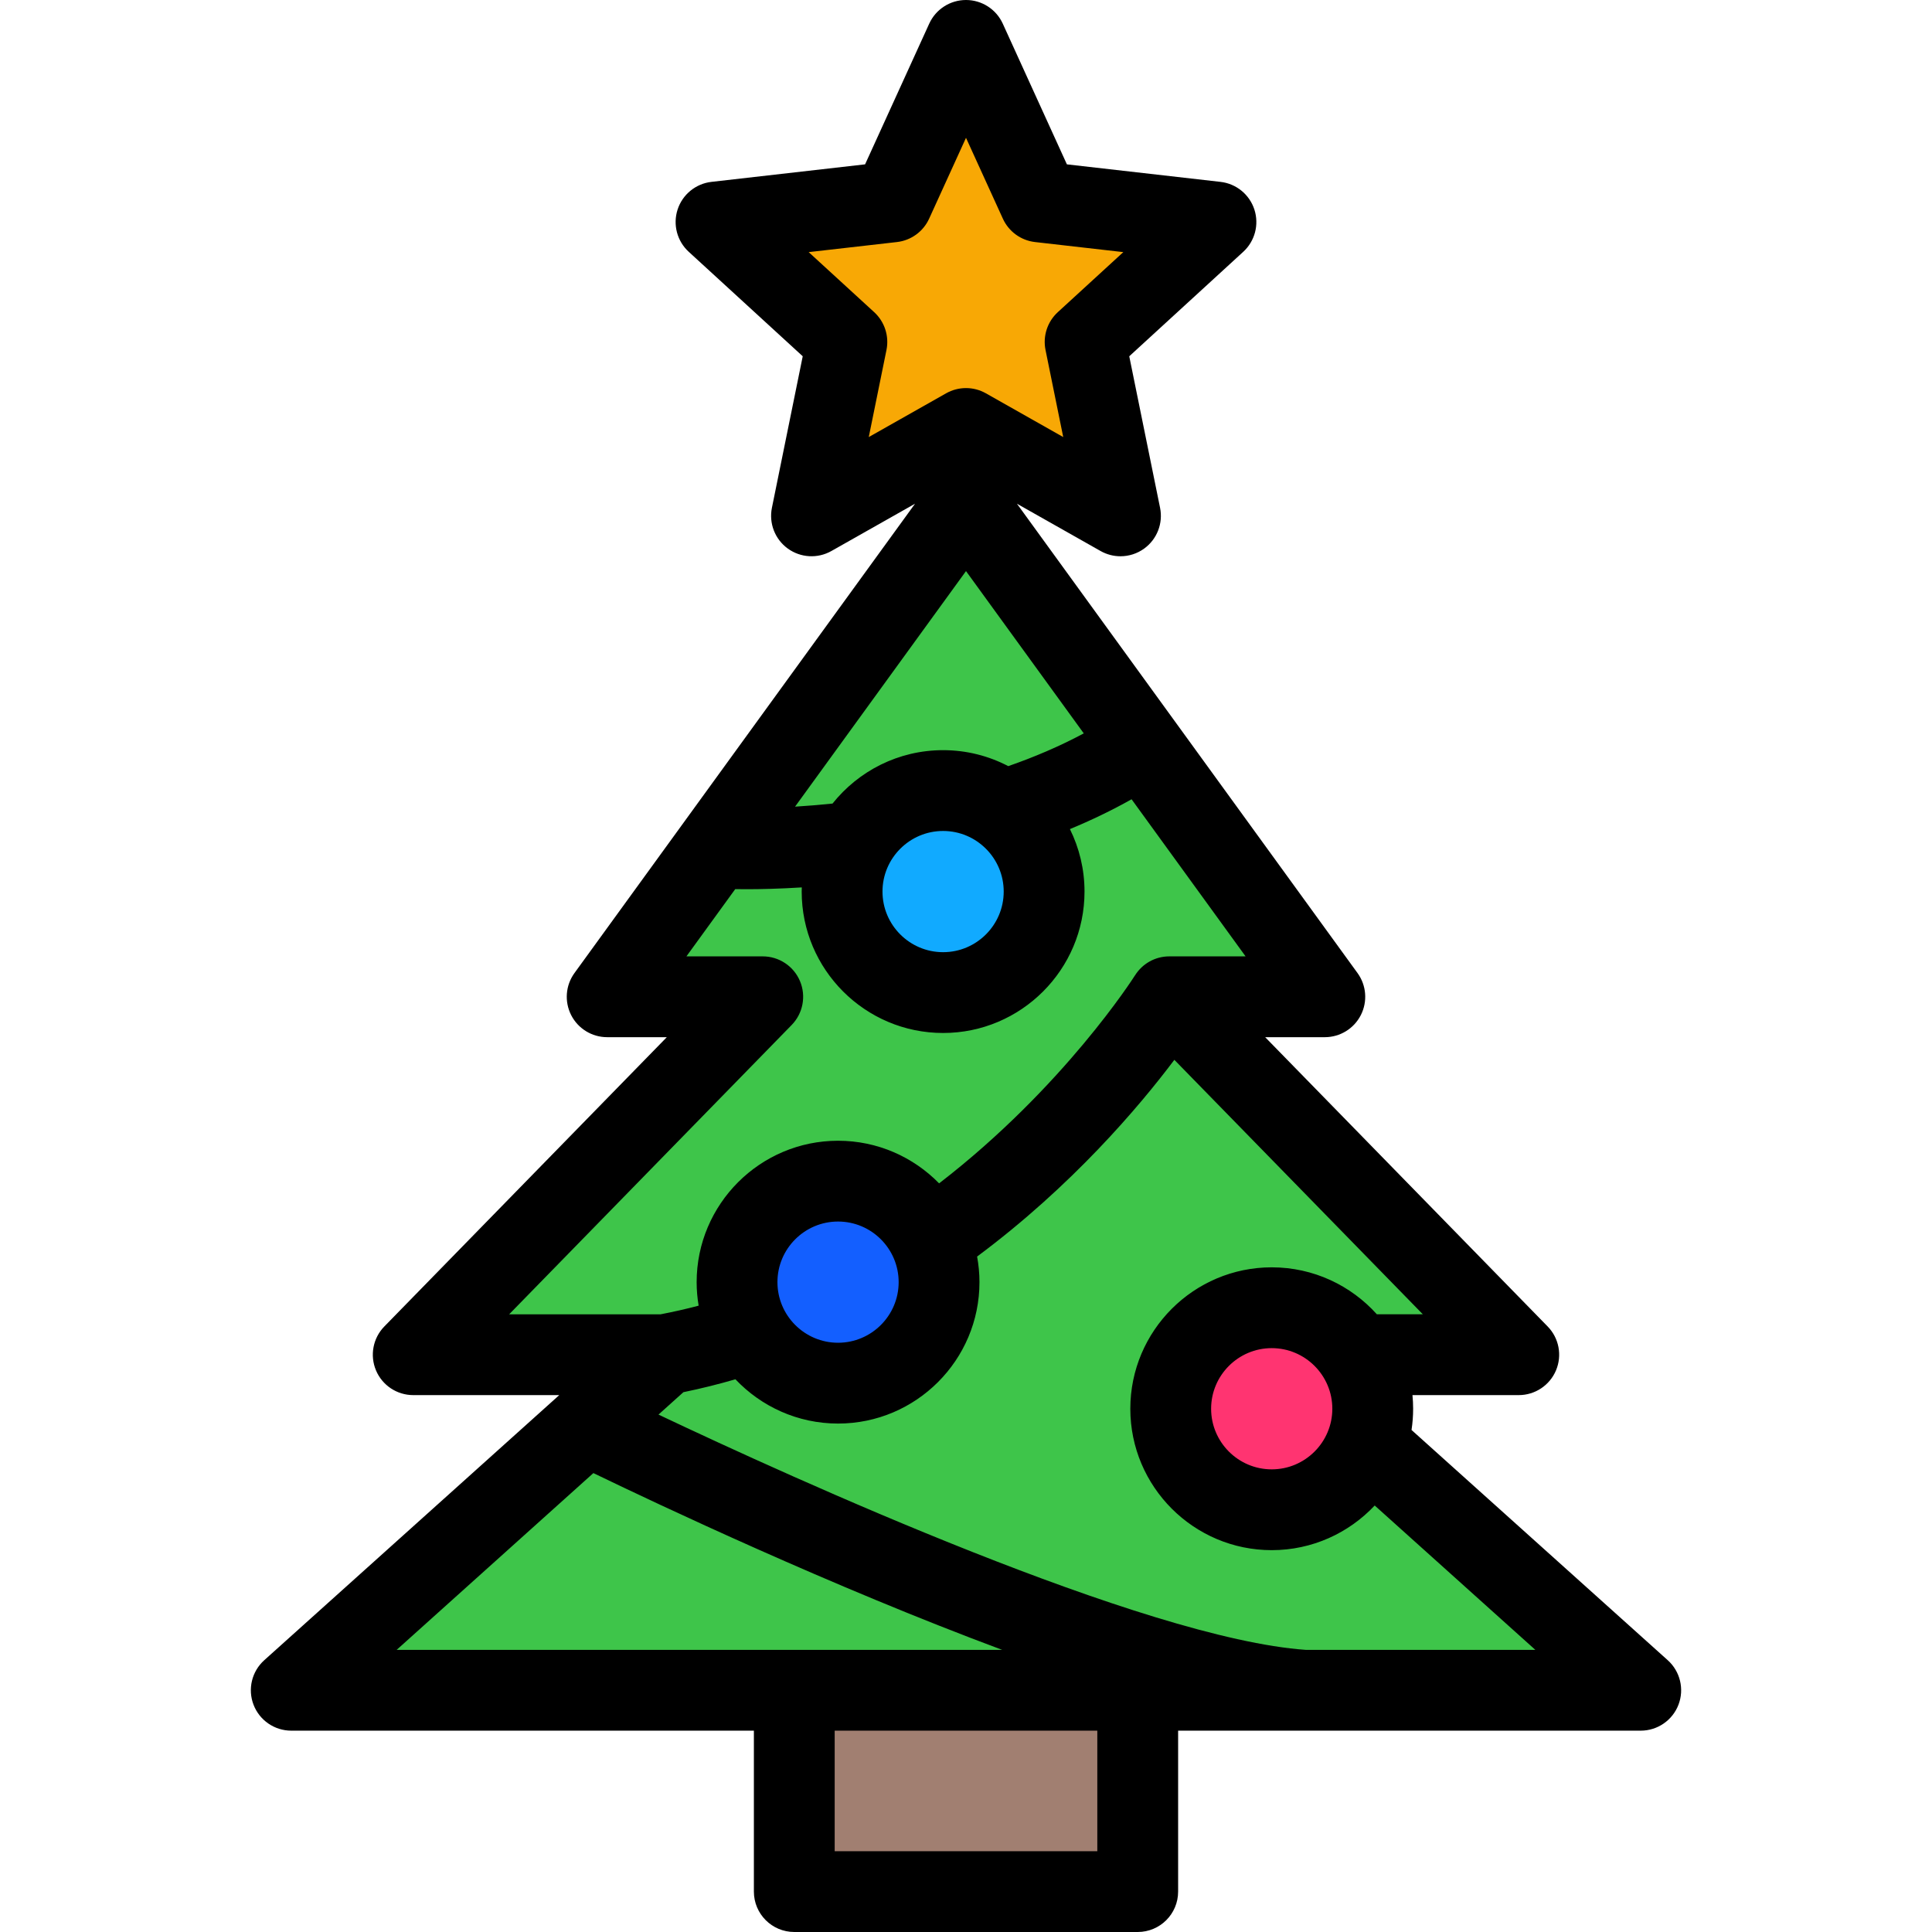 <?xml version="1.0" encoding="iso-8859-1"?>
<!-- Generator: Adobe Illustrator 19.0.0, SVG Export Plug-In . SVG Version: 6.00 Build 0)  -->
<svg version="1.1" id="Layer_1"
	xmlns="http://www.w3.org/2000/svg"
	xmlns:xlink="http://www.w3.org/1999/xlink" x="0px" y="0px" viewBox="0 0 512 512" style="enable-background:new 0 0 512 512;" xml:space="preserve">
	<polygon style="fill:#3EC54A;" points="434.813,447.938 335.855,359.012 402.487,359.012 309.864,264.157 351.091,264.157 
	255.999,133.112 160.907,264.157 202.135,264.157 109.511,359.012 176.143,359.012 77.185,447.938 "/>
	<rect x="210.496" y="447.933" style="fill:#A17F71;" width="91.013" height="53.356"/>
	<polygon style="fill:#F8A805;" points="255.999,10.707 275.51,53.506 322.242,58.836 287.568,90.617 296.94,136.709 
	255.999,113.552 215.058,136.709 224.43,90.617 189.757,58.836 236.489,53.506 "/>
	<g>
		<circle style="fill:#FF3471;" cx="337.014" cy="373.335" r="26.768"/>
		<circle style="fill:#11aaFF;" cx="249.931" cy="236.28" r="26.768"/>
		<circle style="fill:#135FFF;" cx="222.092" cy="339.778" r="26.768"/>
	</g>
	<path style="fill:#000;" d="M441.969,439.973l-67.898-61.015c0.277-1.836,0.424-3.714,0.424-5.627
	c0-1.218-0.063-2.423-0.178-3.613h28.17c4.308,0,8.195-2.582,9.868-6.551c1.672-3.969,0.802-8.555-2.208-11.637l-74.863-76.666
	h15.807c4.026,0,7.71-2.257,9.539-5.844c1.828-3.586,1.492-7.895-0.873-11.153l-90.255-124.376l22.163,12.536
	c1.641,0.928,3.457,1.388,5.27,1.388c2.218,0,4.428-0.688,6.295-2.045c3.393-2.466,5.035-6.686,4.199-10.796l-8.165-40.157
	l30.21-27.688c3.092-2.834,4.244-7.213,2.949-11.202c-1.297-3.99-4.802-6.854-8.971-7.329l-40.714-4.644L265.742,6.266
	C264.003,2.45,260.193,0,255.999,0s-8.004,2.45-9.743,6.266l-16.999,37.287l-40.714,4.644c-4.168,0.475-7.674,3.341-8.971,7.329
	c-1.296,3.99-0.143,8.368,2.949,11.202l30.21,27.688l-8.165,40.157c-0.835,4.111,0.806,8.33,4.199,10.796
	c3.392,2.465,7.915,2.723,11.565,0.657l22.163-12.536L152.24,257.867c-2.364,3.257-2.7,7.566-0.873,11.153
	c1.829,3.586,5.513,5.844,9.539,5.844h15.807l-74.863,76.666c-3.01,3.082-3.879,7.668-2.208,11.637
	c1.671,3.969,5.559,6.551,9.868,6.551h38.699l-78.18,70.254c-3.299,2.965-4.43,7.655-2.842,11.796
	c1.588,4.142,5.564,6.875,9.999,6.875h122.6v42.649c0,5.914,4.795,10.707,10.707,10.707h91.013c5.913,0,10.707-4.794,10.707-10.707
	v-42.649h122.6c4.435,0,8.411-2.734,9.999-6.875S445.268,442.937,441.969,439.973z M353.08,373.332
	c0,8.856-7.205,16.061-16.061,16.061s-16.061-7.205-16.061-16.061c0-8.856,7.205-16.061,16.061-16.061
	S353.08,364.476,353.08,373.332z M249.931,220.216c8.856,0,16.061,7.205,16.061,16.061s-7.205,16.061-16.061,16.061
	c-8.856,0-16.061-7.205-16.061-16.061S241.075,220.216,249.931,220.216z M267.2,203.033c-5.172-2.698-11.043-4.233-17.269-4.233
	c-11.853,0-22.43,5.538-29.302,14.154c-3.574,0.366-6.907,0.631-9.931,0.818L256,151.344l31.21,43.009
	C280.753,197.811,273.999,200.67,267.2,203.033z M231.666,82.723l-17.36-15.91l23.396-2.668c3.734-0.425,6.972-2.778,8.53-6.197
	L256,36.521l9.768,21.427c1.558,3.419,4.796,5.771,8.529,6.197l23.396,2.668l-17.36,15.91c-2.77,2.54-4.007,6.344-3.258,10.027
	l4.692,23.076l-20.497-11.594c-1.635-0.925-3.453-1.388-5.271-1.388s-3.636,0.463-5.271,1.388l-20.496,11.593l4.692-23.076
	C235.673,89.067,234.435,85.262,231.666,82.723z M134.933,348.303l74.863-76.666c3.01-3.082,3.879-7.668,2.208-11.637
	s-5.559-6.551-9.868-6.551h-20.229l12.936-17.826c0.835,0.015,1.86,0.026,3.06,0.026c3.507,0,8.51-0.1,14.581-0.478
	c-0.011,0.368-0.028,0.735-0.028,1.105c0,20.664,16.812,37.476,37.476,37.476s37.476-16.812,37.476-37.476
	c0-5.942-1.396-11.562-3.869-16.558c5.539-2.292,11.018-4.909,16.341-7.904l30.213,41.636h-20.229c-3.729,0-7.139,1.94-9.072,5.036
	l-0.006-0.004c-0.292,0.469-18.878,29.659-51.911,55.123c-6.809-6.964-16.296-11.297-26.781-11.297
	c-20.664,0-37.476,16.812-37.476,37.476c0,2.123,0.186,4.202,0.528,6.23c-3.298,0.874-6.663,1.634-10.082,2.292h-40.129V348.303z
	 M206.031,339.781c0-8.856,7.205-16.061,16.061-16.061c8.856,0,16.061,7.205,16.061,16.061s-7.205,16.061-16.061,16.061
	C213.236,355.842,206.031,348.637,206.031,339.781z M157.252,390.382c16.831,8.14,63.093,30.001,108.325,46.847H105.12
	L157.252,390.382z M290.798,490.585H221.2v-31.941h69.598V490.585z M346.048,437.23c-42.642-2.996-135.931-45.475-171.543-62.351
	l6.606-5.936c4.705-0.965,9.298-2.114,13.784-3.419c6.836,7.218,16.496,11.734,27.198,11.734c20.664,0,37.476-16.812,37.476-37.476
	c0-2.317-0.223-4.582-0.626-6.783c25.153-18.717,42.88-39.652,52.272-52.134l65.853,67.438h-12.182
	c-6.866-7.637-16.813-12.448-27.865-12.448c-20.664,0-37.476,16.812-37.476,37.476s16.812,37.476,37.476,37.476
	c10.75,0,20.45-4.556,27.29-11.832l42.569,38.254h-60.832V437.23z"/>
	<g>
	</g>
	<g>
	</g>
	<g>
	</g>
	<g>
	</g>
	<g>
	</g>
	<g>
	</g>
	<g>
	</g>
	<g>
	</g>
	<g>
	</g>
	<g>
	</g>
	<g>
	</g>
	<g>
	</g>
	<g>
	</g>
	<g>
	</g>
	<g>
	</g>
</svg>
